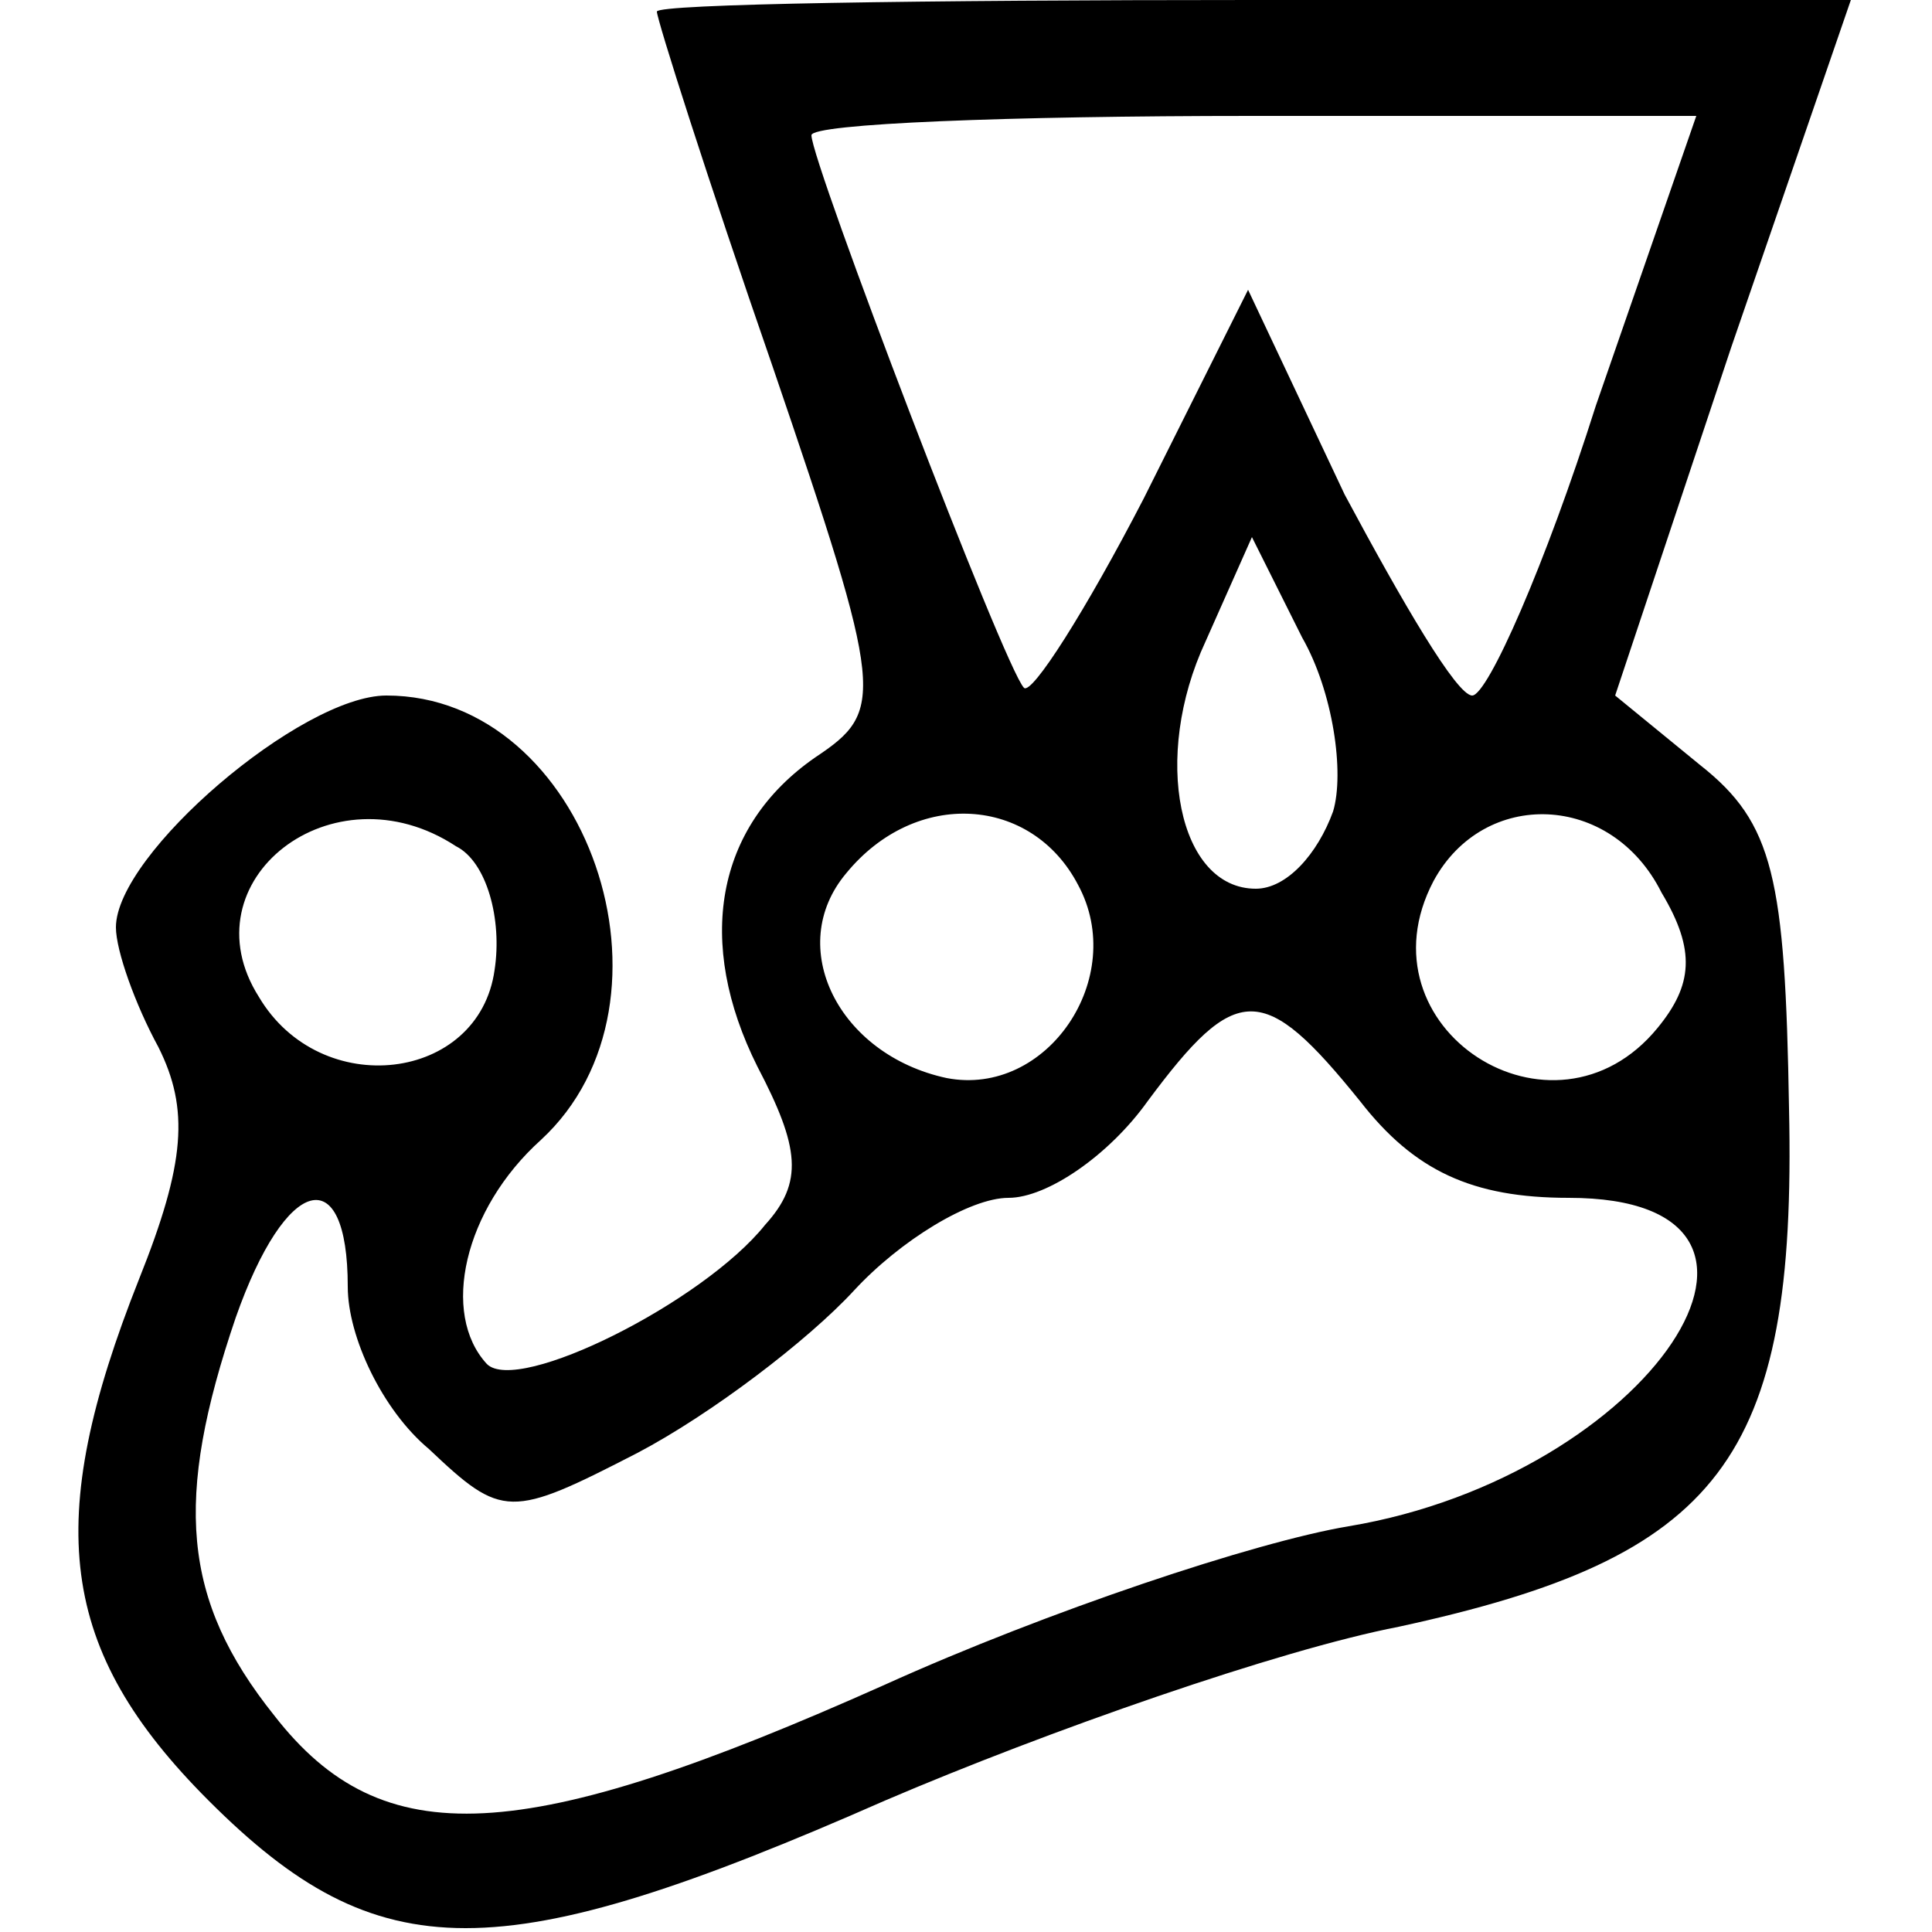 <?xml version="1.0" standalone="no"?>
<!DOCTYPE svg PUBLIC "-//W3C//DTD SVG 20010904//EN"
 "http://www.w3.org/TR/2001/REC-SVG-20010904/DTD/svg10.dtd">
<svg version="1.0" xmlns="http://www.w3.org/2000/svg"
 width="50pt" height="50pt" viewBox="0 0 50 50"
 preserveAspectRatio="xMidYMid meet">

<g transform="translate(0,50) scale(0.1,-0.1)"
fill="#000000" stroke="none">
<path d="M170 497 c0 -2 13 -43 30 -92 29 -85 29 -89 11 -101 -26 -18 -31 -48
-15 -80 11 -21 12 -30 2 -41 -16 -20 -64 -44 -72 -36 -12 13 -6 40 14 58 39
36 12 115 -40 115 -22 0 -70 -41 -70 -60 0 -6 5 -20 11 -31 8 -16 7 -30 -5
-60 -25 -63 -21 -96 18 -135 44 -44 75 -44 175 0 42 18 102 39 133 45 83 18
103 43 101 134 -1 60 -4 74 -23 89 l-22 18 30 90 31 90 -155 0 c-85 0 -154 -1
-154 -3z m243 -102 c-13 -41 -28 -75 -32 -75 -4 0 -18 24 -33 52 l-25 53 -27
-54 c-15 -29 -29 -51 -31 -49 -5 5 -55 136 -55 143 0 3 51 5 114 5 l115 0 -26
-75z m-68 -105 c-4 -11 -12 -20 -20 -20 -20 0 -27 34 -13 64 l12 27 13 -26 c8
-14 11 -35 8 -45z m-227 -9 c8 -4 12 -19 10 -32 -4 -29 -45 -34 -61 -7 -19 30
19 60 51 39z m161 -10 c13 -24 -8 -55 -34 -50 -28 6 -42 34 -26 53 18 22 48
20 60 -3z m151 -2 c9 -15 8 -24 -1 -35 -27 -33 -78 0 -58 38 13 24 46 23 59
-3z m-78 -54 c14 -18 29 -25 54 -25 69 0 21 -72 -57 -85 -24 -4 -78 -22 -120
-41 -94 -42 -130 -44 -158 -8 -24 30 -26 56 -10 103 13 37 29 41 29 8 0 -13 9
-32 21 -42 19 -18 21 -18 54 -1 19 10 44 29 56 42 12 13 30 24 40 24 10 0 26
11 36 25 23 31 30 31 55 0z"/>
</g>
</svg>
